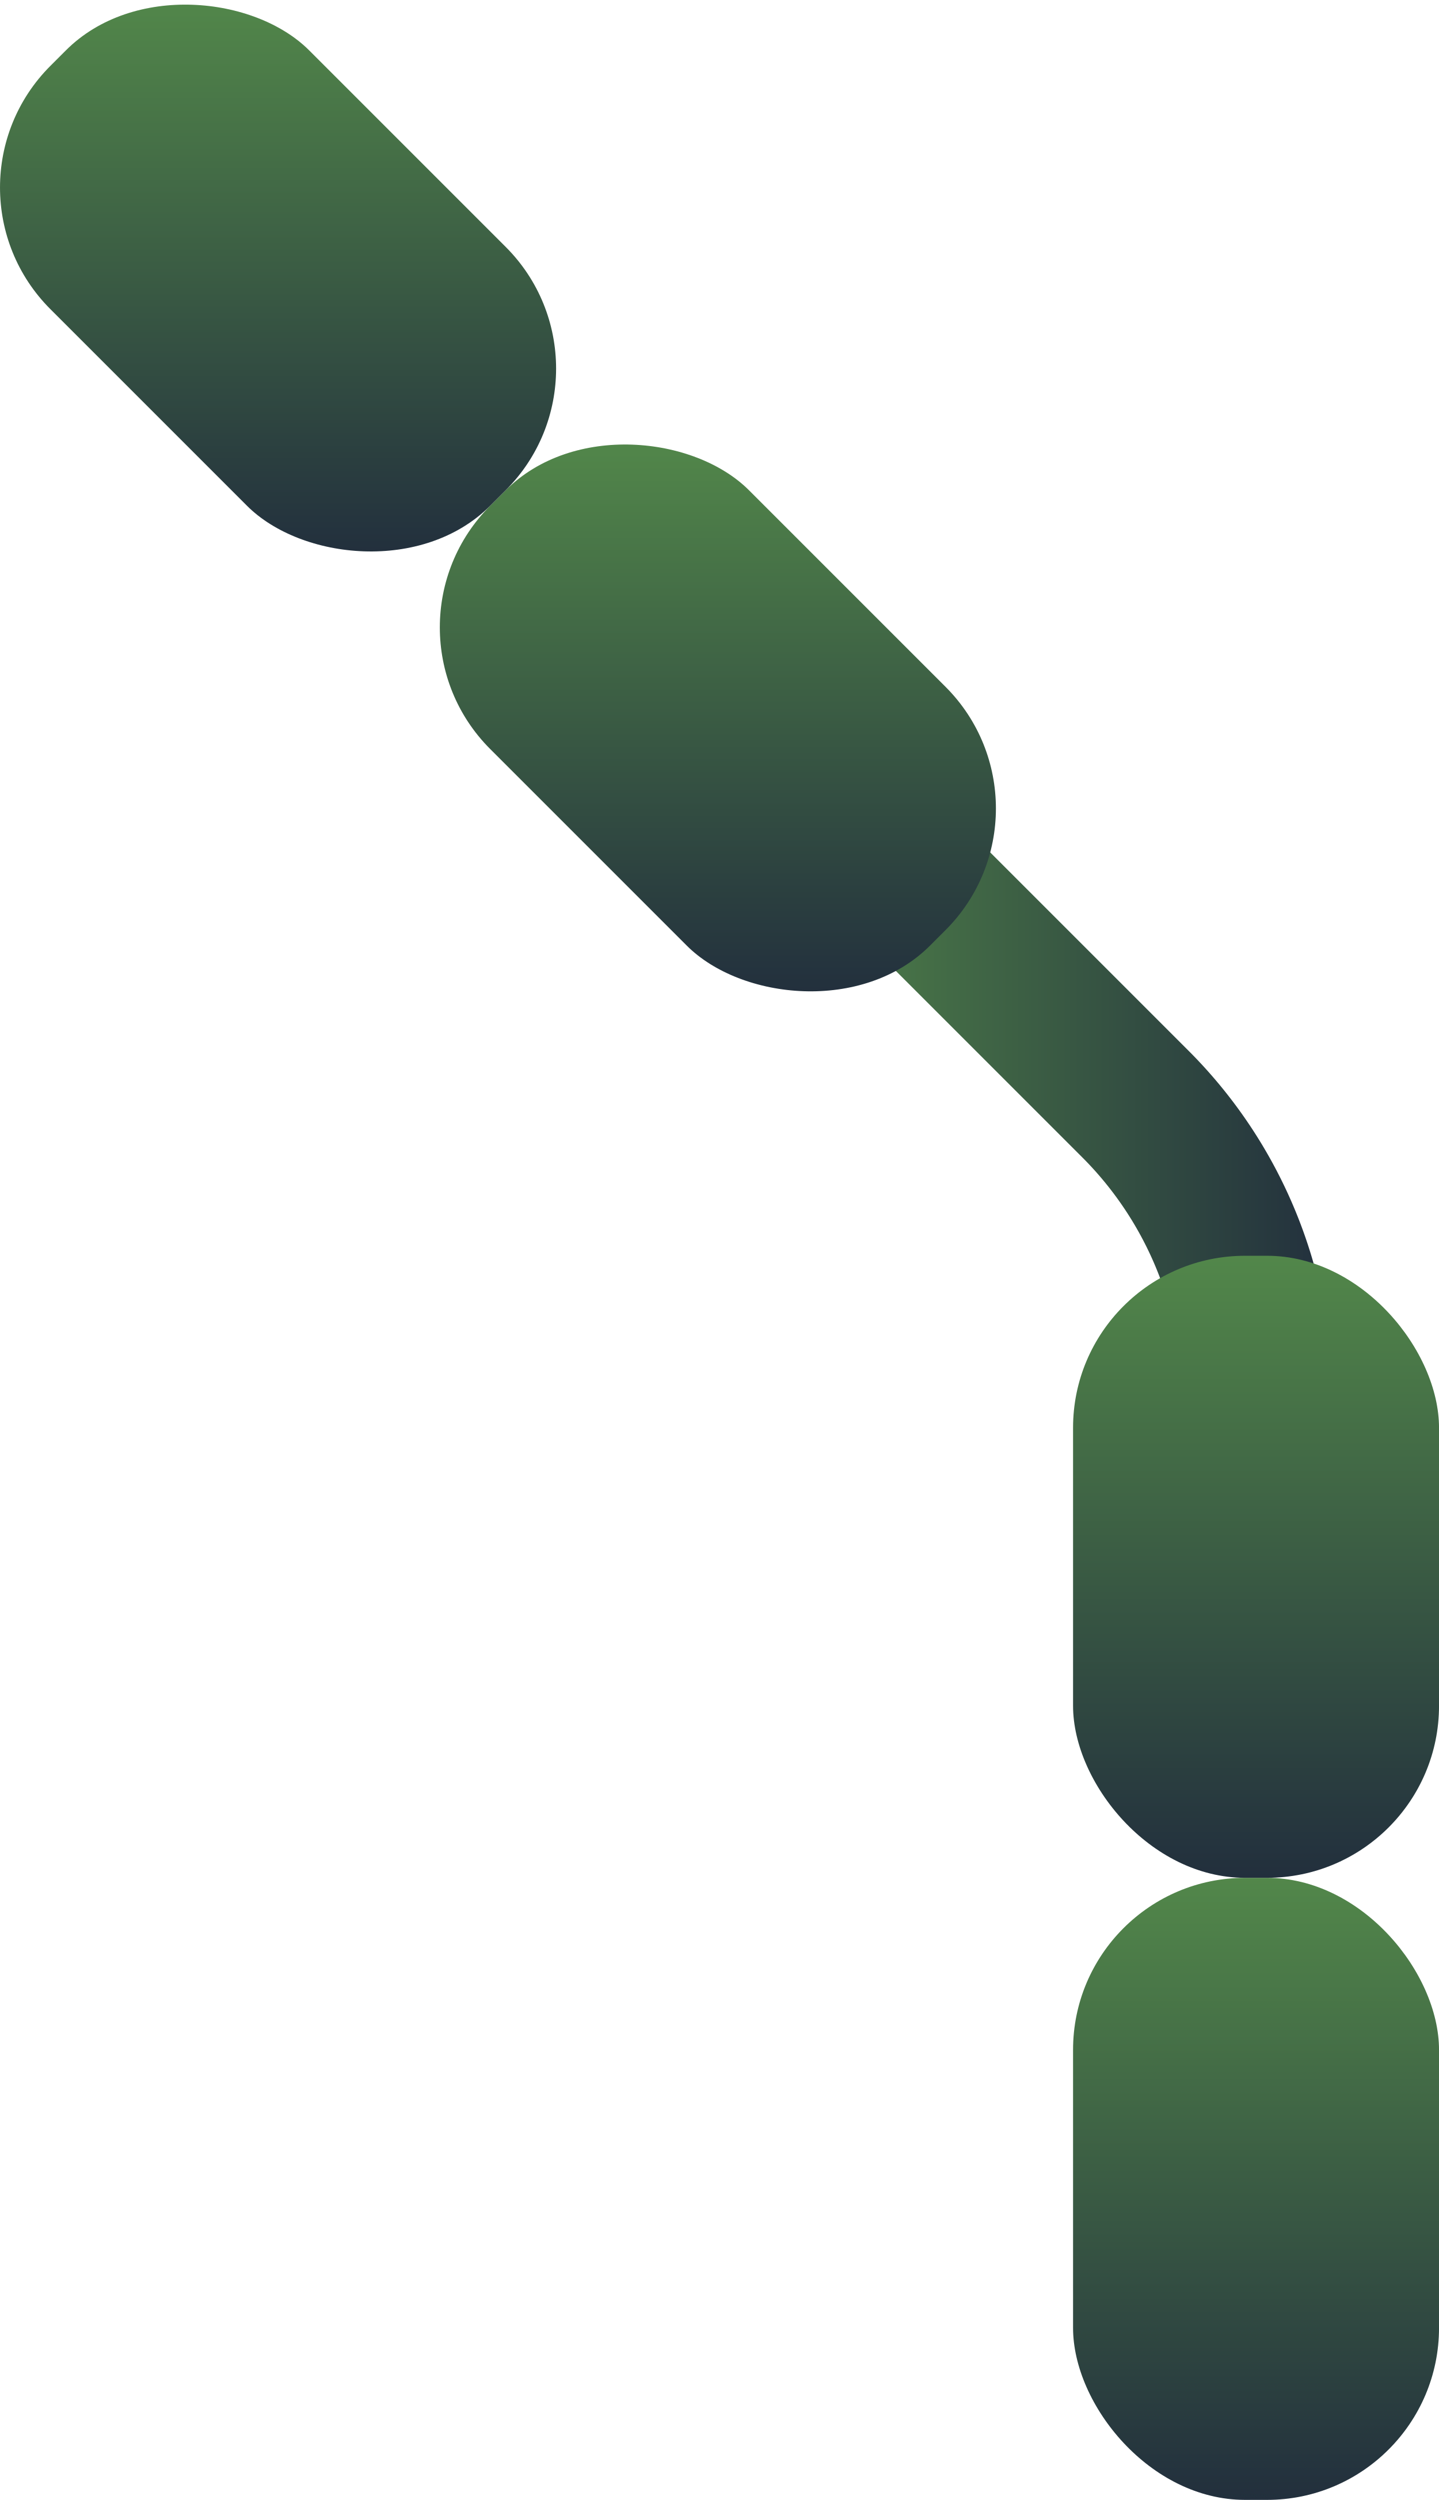 <svg id="Layer_1" data-name="Layer 1" xmlns="http://www.w3.org/2000/svg" xmlns:xlink="http://www.w3.org/1999/xlink" viewBox="0 0 66.92 116.248"><defs><style>.cls-1{fill:none;stroke-linecap:round;stroke-linejoin:round;stroke-width:7px;stroke:url(#linear-gradient);}.cls-2{fill:url(#linear-gradient-2);}.cls-3{fill:url(#linear-gradient-3);}.cls-4{fill:url(#linear-gradient-4);}.cls-5{fill:url(#linear-gradient-5);}</style><linearGradient id="linear-gradient" x1="101.988" y1="97.048" x2="128.495" y2="97.048" gradientUnits="userSpaceOnUse"><stop offset="0" stop-color="#52874a"/><stop offset="1" stop-color="#222f3d"/></linearGradient><linearGradient id="linear-gradient-2" x1="58.411" y1="87.322" x2="58.411" y2="116.248" xlink:href="#linear-gradient"/><linearGradient id="linear-gradient-3" x1="58.411" y1="58.395" x2="58.411" y2="87.322" xlink:href="#linear-gradient"/><linearGradient id="linear-gradient-4" x1="99.924" y1="62.33" x2="99.924" y2="88.191" gradientTransform="translate(82.484 -48.614) rotate(45)" xlink:href="#linear-gradient"/><linearGradient id="linear-gradient-5" x1="79.47" y1="41.876" x2="79.47" y2="67.737" gradientTransform="translate(62.03 -40.142) rotate(45)" xlink:href="#linear-gradient"/></defs><title>R-ICO-013946</title><g id="R-ICO-013946"><path class="cls-1" d="M105.488,79.362l13.854,13.854A19.306,19.306,0,0,1,125,106.974l-.044,7.761" transform="translate(-66.54 -41.876)"/><rect class="cls-2" x="49.902" y="87.322" width="17.019" height="28.926" rx="8"/><rect class="cls-3" x="49.902" y="58.395" width="17.019" height="28.926" rx="8"/><rect class="cls-4" x="91.415" y="60.797" width="17.019" height="28.926" rx="8" transform="translate(-90.49 50.825) rotate(-45)"/><rect class="cls-5" x="70.961" y="40.343" width="17.019" height="28.926" rx="8" transform="translate(-82.017 30.37) rotate(-45)"/></g></svg>